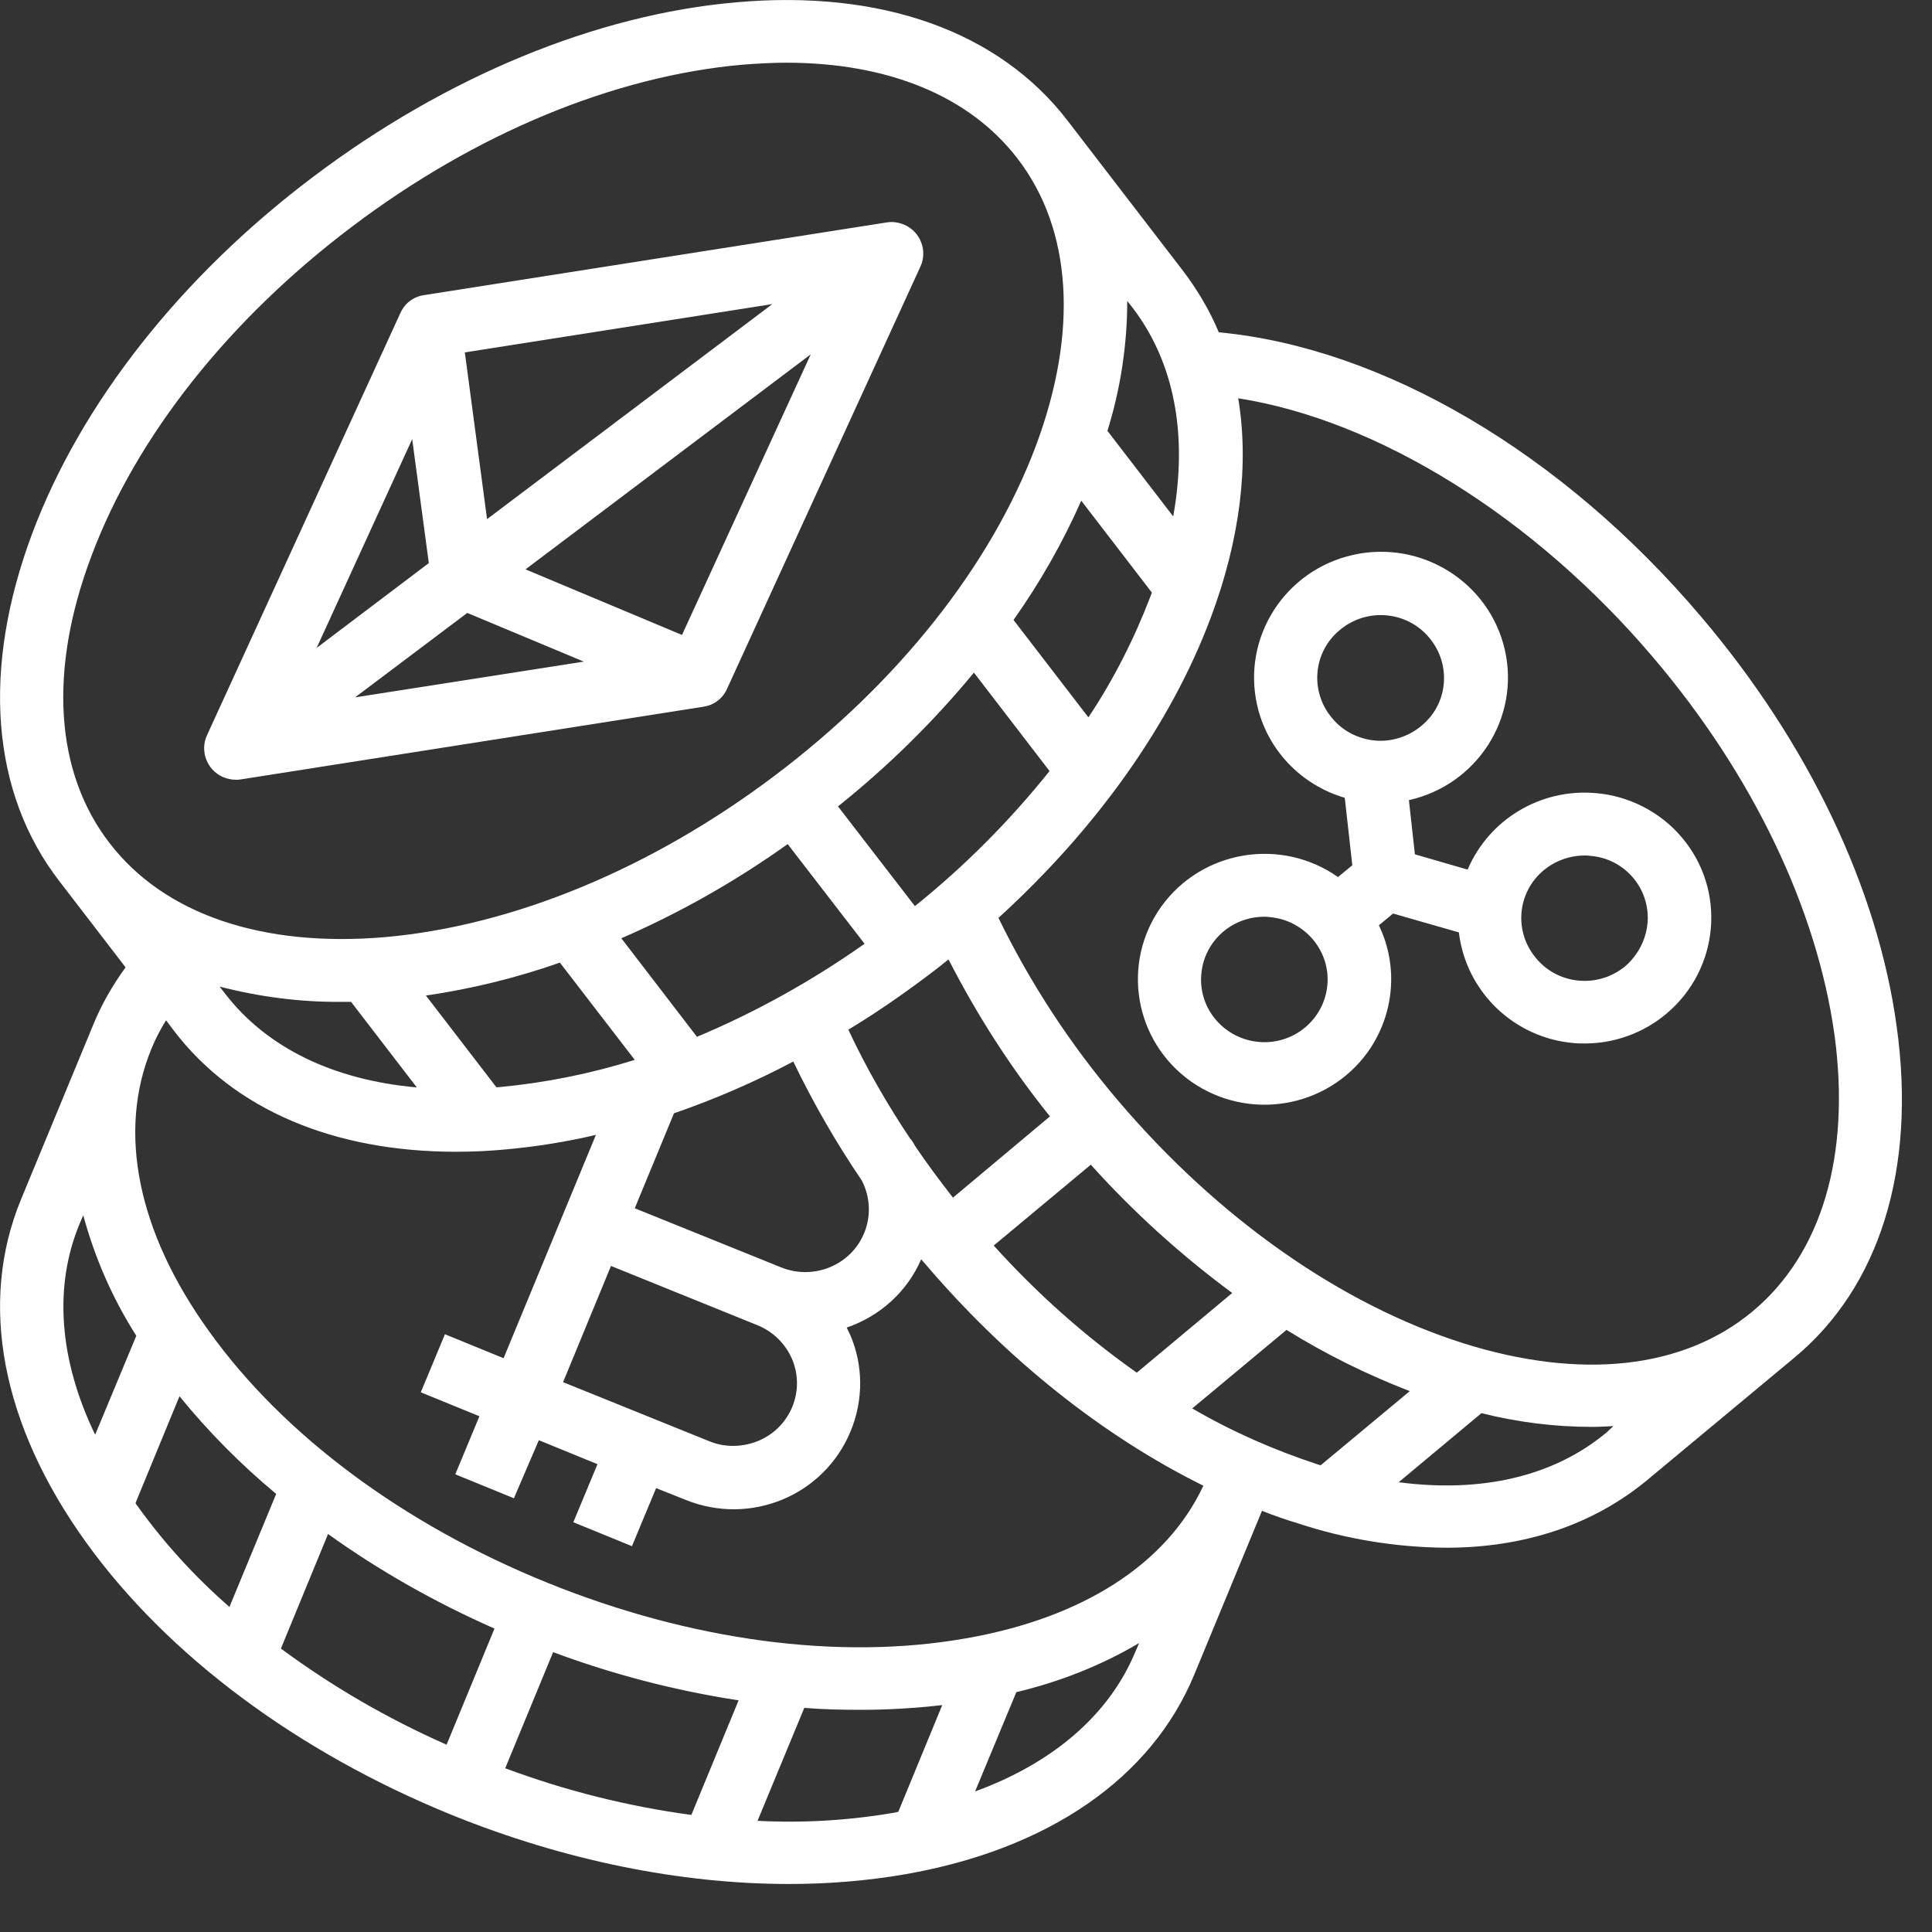 <svg xmlns="http://www.w3.org/2000/svg" width="20" height="20" viewBox="0 0 20 20" fill="none">
<rect x="0" y="0" width="20" height="20" fill="#333333" stroke="none"/>
<path d="M2.441 8.072C2.458 8.072 2.474 8.072 2.495 8.068L7.281 7.316C7.392 7.3 7.482 7.231 7.527 7.129L9.529 2.758C9.603 2.596 9.529 2.401 9.365 2.328C9.307 2.303 9.242 2.291 9.176 2.303L4.39 3.055C4.279 3.071 4.189 3.14 4.144 3.242L2.142 7.613C2.068 7.775 2.142 7.97 2.306 8.043C2.347 8.06 2.392 8.072 2.441 8.072ZM4.837 6.345L6.043 6.849L3.676 7.219L4.837 6.345ZM5.042 5.374L4.812 3.648L7.995 3.148L5.042 5.374ZM4.439 5.829L3.278 6.707L4.267 4.546L4.439 5.829ZM7.06 6.573L5.44 5.894L8.393 3.668L7.06 6.573Z" fill="white"/>
<path d="M19.634 10.623C19.438 9.197 18.72 7.69 17.608 6.382C16.173 4.688 14.315 3.599 12.617 3.44C12.522 3.213 12.395 2.998 12.243 2.799L11.05 1.247C10.34 0.324 9.122 -0.11 7.621 0.024C6.173 0.15 4.619 0.792 3.245 1.828C1.875 2.859 0.837 4.176 0.333 5.524C-0.192 6.926 -0.094 8.206 0.616 9.124L1.3 10.014C1.165 10.2 1.05 10.399 0.964 10.611L0.218 12.415C-0.225 13.487 0.013 14.746 0.89 15.965C1.735 17.139 3.081 18.139 4.676 18.788C5.841 19.26 7.047 19.503 8.166 19.503C8.573 19.503 8.974 19.471 9.372 19.402C10.857 19.142 11.919 18.407 12.362 17.338L13.064 15.64C13.187 15.689 13.314 15.733 13.437 15.77C13.933 15.933 14.45 16.018 14.971 16.022C15.779 16.022 16.493 15.786 17.055 15.319L18.564 14.064C19.458 13.329 19.84 12.102 19.634 10.623ZM10.287 12.894L11.292 12.057C11.735 12.549 12.223 12.991 12.756 13.385L11.768 14.21C11.226 13.828 10.73 13.385 10.287 12.894ZM9.865 12.398C9.729 12.223 9.598 12.049 9.475 11.866C9.463 11.842 9.446 11.817 9.43 11.793H9.426C9.184 11.431 8.966 11.053 8.782 10.659C9.065 10.489 9.34 10.298 9.61 10.095C9.68 10.042 9.75 9.989 9.819 9.932C10.115 10.509 10.463 11.053 10.869 11.557L9.865 12.398ZM8.946 12.764C8.81 13.097 8.425 13.255 8.089 13.121L6.571 12.508L6.977 11.525C7.399 11.379 7.814 11.2 8.212 10.989C8.417 11.415 8.655 11.829 8.921 12.22C9.007 12.386 9.02 12.585 8.946 12.764ZM8.199 14.068C8.339 14.397 8.183 14.779 7.847 14.917C7.687 14.982 7.506 14.986 7.346 14.921L5.829 14.308L6.325 13.105L7.842 13.719C8.002 13.784 8.13 13.909 8.199 14.068ZM3.528 10.371C3.565 10.371 3.597 10.371 3.634 10.371L4.315 11.257C3.45 11.18 2.761 10.846 2.33 10.286L2.273 10.213C2.679 10.318 3.105 10.375 3.528 10.371ZM5.176 11.253C5.164 11.253 5.152 11.253 5.14 11.257L4.409 10.306C4.881 10.237 5.345 10.123 5.796 9.965L6.571 10.972C6.116 11.114 5.652 11.208 5.176 11.253ZM8.154 8.738L8.95 9.77C8.408 10.152 7.826 10.477 7.215 10.733L6.432 9.713C7.039 9.449 7.613 9.124 8.154 8.738ZM9.471 9.38L8.675 8.348C9.192 7.934 9.664 7.47 10.082 6.963L10.865 7.982C10.455 8.494 9.988 8.965 9.471 9.38ZM11.267 7.426L10.492 6.418C10.767 6.028 11.001 5.618 11.193 5.183L11.924 6.134C11.919 6.146 11.915 6.158 11.911 6.17C11.743 6.609 11.53 7.032 11.267 7.426ZM12.145 5.346L11.464 4.46C11.6 4.025 11.669 3.57 11.669 3.115L11.727 3.189C12.157 3.753 12.297 4.501 12.145 5.346ZM0.948 5.752C1.411 4.517 2.371 3.306 3.647 2.344C4.922 1.381 6.354 0.788 7.683 0.67C7.838 0.658 7.99 0.649 8.138 0.649C9.196 0.649 10.037 0.995 10.533 1.641C11.099 2.376 11.165 3.436 10.722 4.619C10.258 5.854 9.299 7.064 8.023 8.027C6.747 8.99 5.316 9.583 3.987 9.701C2.716 9.81 1.702 9.465 1.136 8.73C0.566 7.994 0.501 6.934 0.948 5.752ZM1.805 10.676C2.428 11.488 3.454 11.923 4.721 11.923C4.889 11.923 5.062 11.915 5.234 11.899C5.55 11.87 5.861 11.821 6.169 11.748L5.213 14.06L4.606 13.812L4.356 14.413L4.963 14.661L4.713 15.262L5.32 15.51L5.578 14.909L6.185 15.157L5.935 15.758L6.542 16.006L6.792 15.405L7.096 15.526C7.769 15.799 8.532 15.482 8.806 14.815C8.938 14.495 8.938 14.137 8.802 13.82C8.79 13.796 8.778 13.771 8.765 13.743C9.11 13.625 9.393 13.369 9.536 13.036C9.545 13.048 9.557 13.06 9.565 13.069C10.414 14.068 11.415 14.864 12.457 15.38C12.079 16.189 11.21 16.749 10 16.96C8.687 17.192 7.149 16.985 5.665 16.384C4.18 15.782 2.937 14.86 2.166 13.784C1.424 12.756 1.214 11.716 1.567 10.858C1.608 10.757 1.661 10.655 1.719 10.562L1.805 10.676ZM5.119 16.859L4.623 18.061C4.016 17.793 3.441 17.46 2.908 17.066L3.396 15.88C3.934 16.266 4.512 16.591 5.119 16.859ZM5.726 17.103C6.345 17.334 6.989 17.501 7.646 17.602L7.157 18.788C6.497 18.699 5.853 18.537 5.23 18.305L5.726 17.103ZM0.825 12.666L0.862 12.581C0.981 13.02 1.165 13.442 1.411 13.828L0.985 14.852C0.611 14.076 0.554 13.316 0.825 12.666ZM1.424 15.591C1.415 15.579 1.407 15.571 1.403 15.559L1.858 14.454C2.158 14.823 2.494 15.161 2.859 15.465L2.375 16.635C2.018 16.323 1.698 15.973 1.424 15.591ZM7.842 18.849L8.326 17.68C8.523 17.696 8.72 17.7 8.913 17.7C9.196 17.7 9.475 17.683 9.754 17.651L9.299 18.756C9.286 18.76 9.274 18.76 9.262 18.764C8.79 18.845 8.314 18.874 7.842 18.849ZM10.094 18.545L10.521 17.517C10.968 17.411 11.399 17.241 11.792 17.009L11.755 17.095C11.485 17.748 10.906 18.248 10.094 18.545ZM12.342 14.58L13.318 13.767C13.724 14.019 14.151 14.23 14.594 14.401L13.671 15.169C13.659 15.165 13.646 15.161 13.634 15.157C13.187 15.01 12.752 14.819 12.342 14.58ZM16.632 14.828C16.087 15.283 15.34 15.457 14.479 15.344L15.336 14.629C15.709 14.722 16.091 14.771 16.476 14.771C16.554 14.771 16.628 14.767 16.702 14.763L16.632 14.828ZM18.142 13.576C17.424 14.174 16.361 14.287 15.147 13.905C13.88 13.503 12.613 12.614 11.579 11.399C11.087 10.822 10.668 10.184 10.336 9.502C11.349 8.579 12.116 7.503 12.531 6.402C12.838 5.585 12.932 4.809 12.818 4.123C14.265 4.35 15.877 5.35 17.112 6.804C18.146 8.019 18.81 9.412 18.991 10.716C19.159 11.963 18.859 12.979 18.142 13.576Z" fill="white"/>
<path d="M16.517 8.21C15.947 8.161 15.414 8.482 15.193 9.002L14.647 8.844L14.585 8.283C15.291 8.125 15.738 7.43 15.578 6.727C15.418 6.028 14.717 5.586 14.007 5.744C13.302 5.902 12.855 6.597 13.014 7.3C13.117 7.759 13.466 8.125 13.921 8.259L13.999 8.957L13.851 9.079C13.261 8.665 12.444 8.799 12.022 9.384C11.604 9.969 11.739 10.777 12.33 11.196C12.92 11.61 13.736 11.476 14.159 10.891C14.434 10.505 14.479 10.002 14.274 9.579L14.421 9.457L15.102 9.652C15.176 10.266 15.672 10.745 16.292 10.798C16.329 10.802 16.37 10.802 16.407 10.802C16.714 10.802 17.014 10.692 17.247 10.497C17.801 10.034 17.875 9.213 17.407 8.665C17.186 8.405 16.862 8.238 16.517 8.21ZM13.79 7.434C13.556 7.158 13.593 6.747 13.872 6.52C14.151 6.288 14.565 6.325 14.795 6.601C15.028 6.878 14.992 7.288 14.713 7.515C14.581 7.625 14.405 7.682 14.233 7.666C14.06 7.649 13.9 7.568 13.79 7.434ZM13.741 10.197C13.708 10.554 13.392 10.818 13.031 10.786C12.67 10.753 12.403 10.44 12.436 10.083C12.465 9.746 12.748 9.49 13.088 9.49C13.109 9.49 13.125 9.49 13.146 9.494C13.503 9.526 13.773 9.839 13.741 10.197ZM17.055 9.559C17.038 9.729 16.956 9.888 16.825 10.002C16.546 10.233 16.132 10.197 15.902 9.92C15.668 9.644 15.705 9.234 15.984 9.006C16.103 8.909 16.251 8.856 16.407 8.856C16.427 8.856 16.443 8.856 16.464 8.86C16.821 8.888 17.087 9.201 17.055 9.559Z" fill="white"/>
</svg>